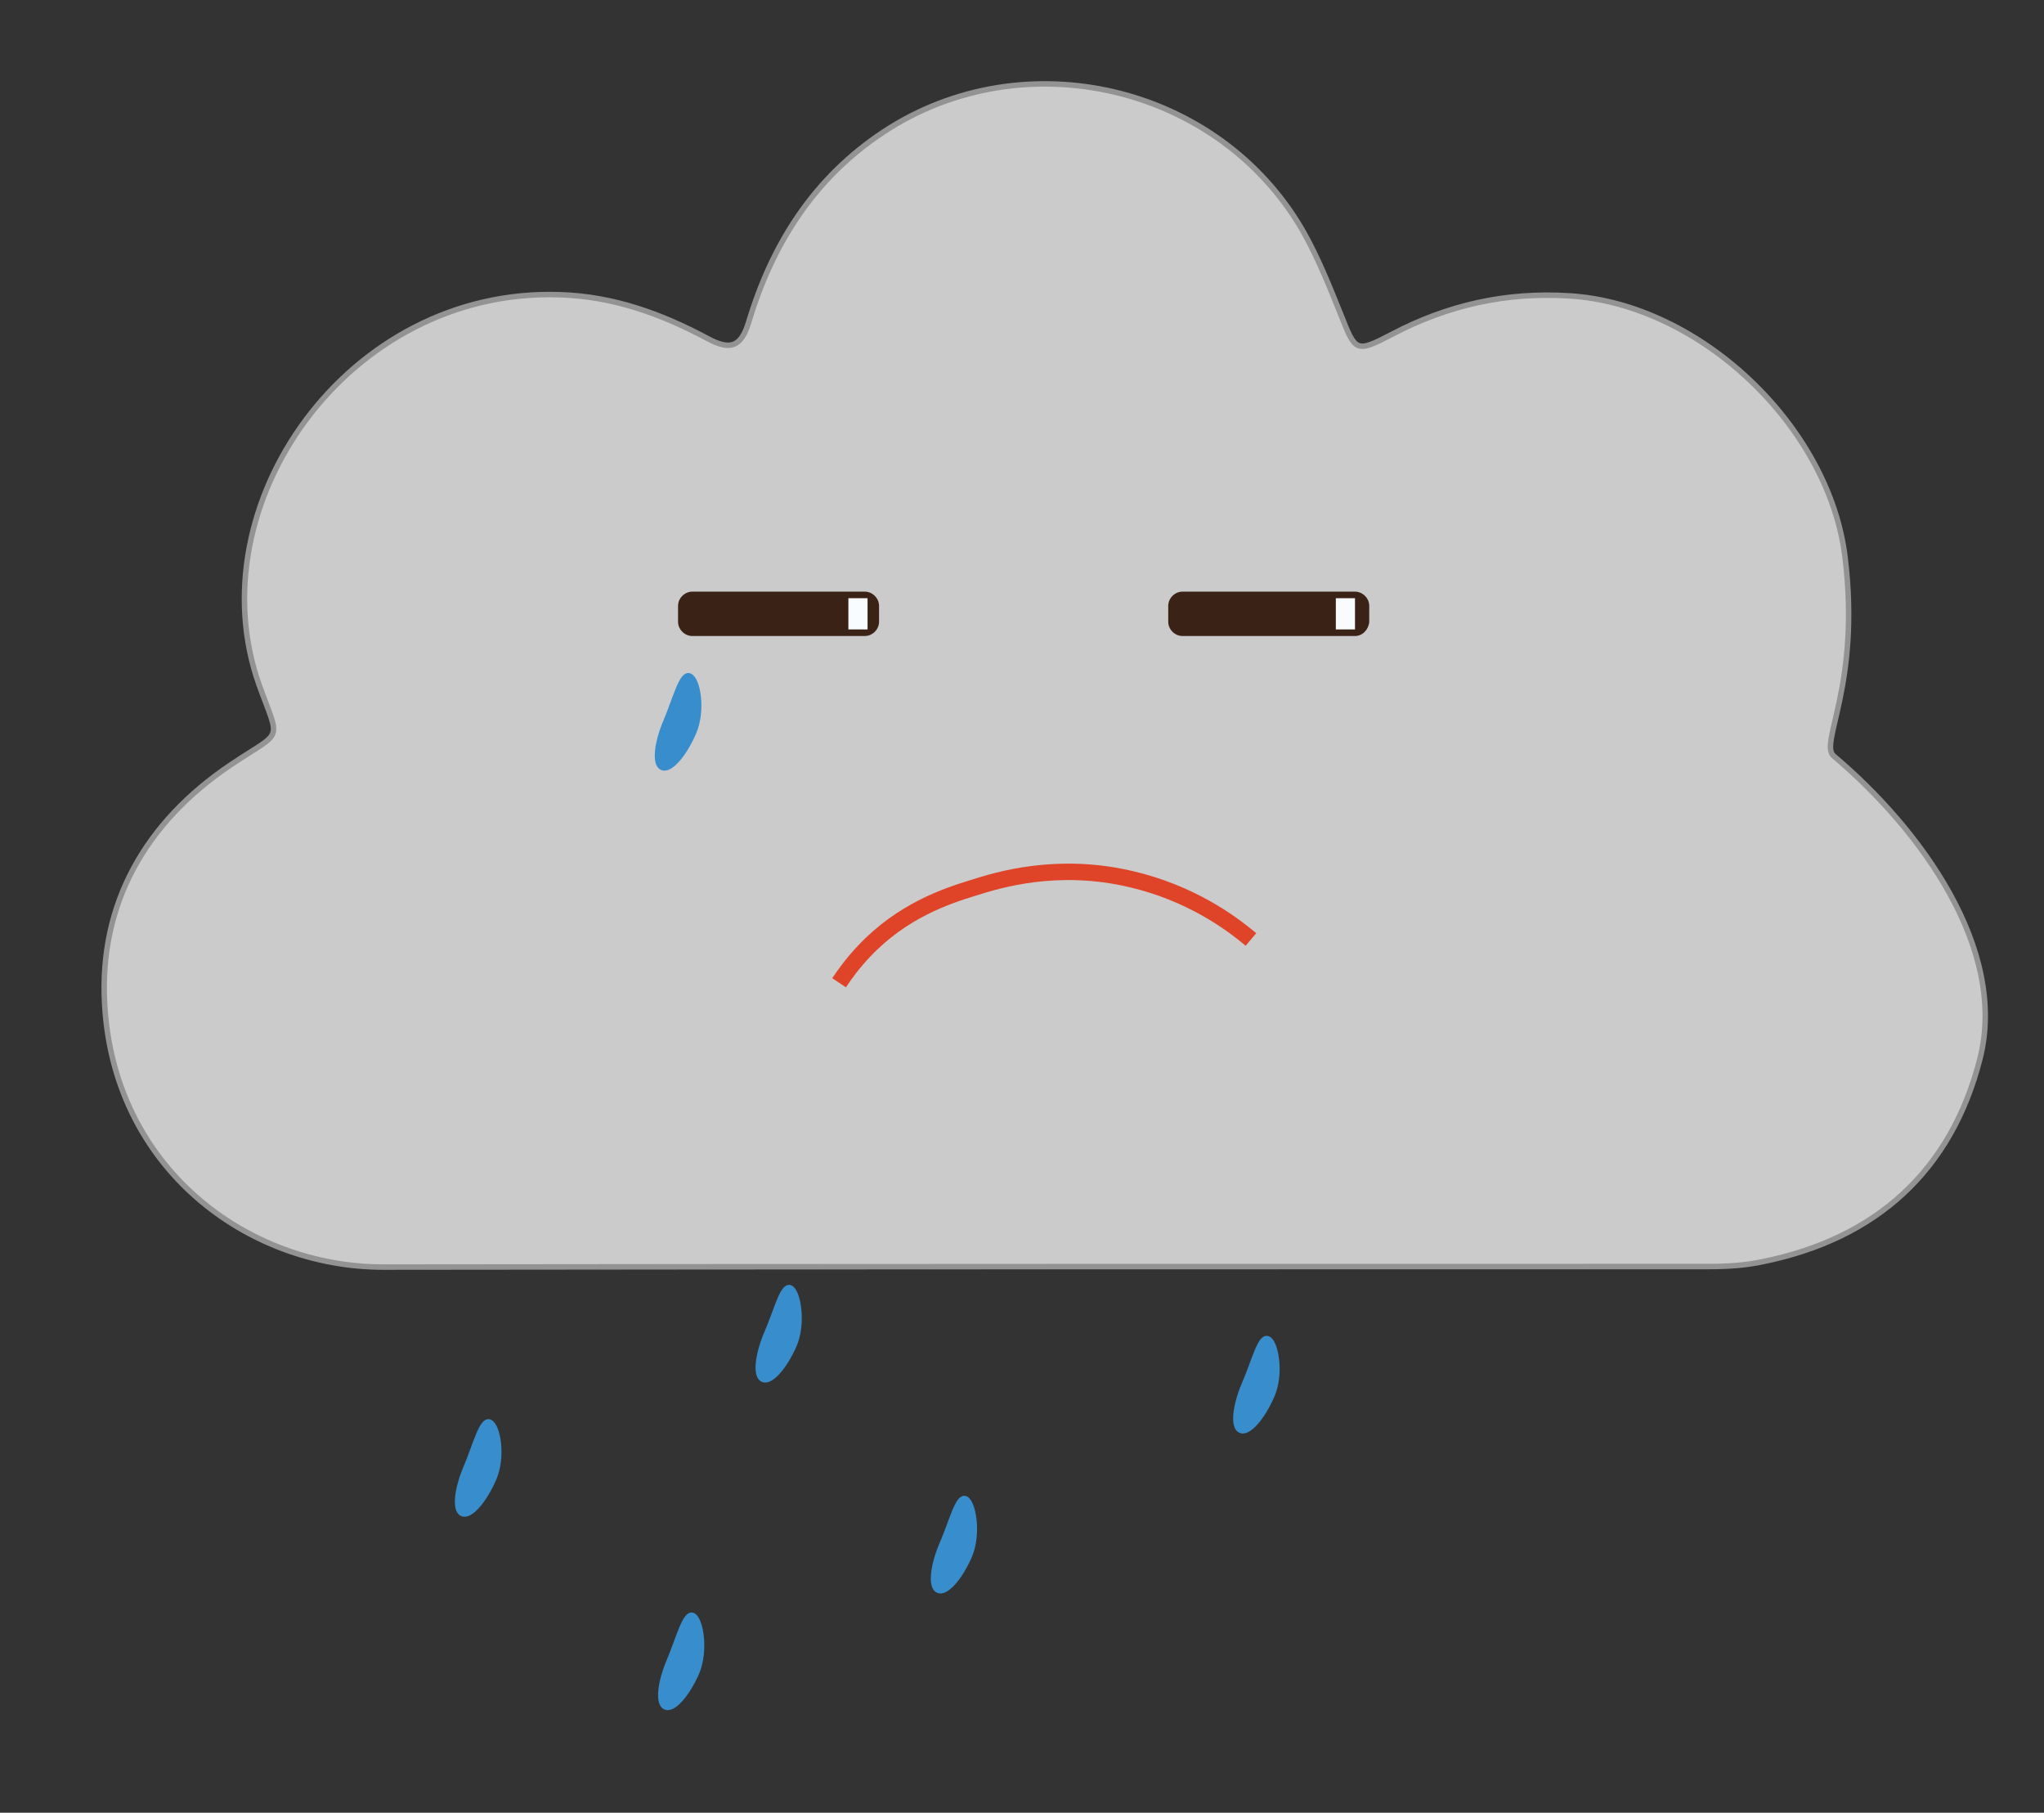 <?xml version="1.0" encoding="utf-8"?>
<!-- Generator: Adobe Illustrator 19.1.0, SVG Export Plug-In . SVG Version: 6.00 Build 0)  -->
<svg version="1.1" id="Layer_1" xmlns="http://www.w3.org/2000/svg" xmlns:xlink="http://www.w3.org/1999/xlink" x="0px" y="0px"
	 viewBox="0 0 373.2 330.9" style="enable-background:new 0 0 373.2 330.9;" xml:space="preserve">
<rect x="0" y="0" width="373.2" height="330.9" fill="#333333" stroke="none"/>
<style type="text/css">
	.st0{fill:#CBCBCB;stroke:#939393;stroke-miterlimit:10;}
	.st1{fill:#3A2316;}
	.st2{fill:#F9FCFD;}
	.st3{fill:none;stroke:#E04428;stroke-width:3;stroke-miterlimit:10;}
	.st4{fill:#388DCC;stroke:#388DCC;stroke-miterlimit:10;}
</style>
<g>
	<path class="st0" d="M334.8,138c15.9,13.4,31.8,35.3,26.7,55.3c-5.2,20.4-18.9,32.8-39.6,37c-3.2,0.7-6.6,0.9-9.9,0.9
		c-80.7,0-161.3,0-242,0.1c-24.9,0-49.3-18.1-50.9-48.1c-1-18.3,7.5-33.1,22.9-43.5c9.8-6.6,9.2-3.9,5.3-14.7
		c-11.6-32.7,16.1-72.5,54.9-71.2c9.8,0.3,18.6,3.5,27,8c4.1,2.2,6.1,1.6,7.5-3c4.3-14.3,11.9-26.3,24.6-34.7
		c25.6-16.9,61.1-8.6,76.5,17.9c2.8,4.9,4.9,10.2,7,15.4c2.7,6.8,2.7,7.1,9.4,3.6c10.1-5.3,20.7-7.7,32.2-7
		c24.1,1.4,47.7,24,50.5,47.9C339.7,125.2,332.1,135.7,334.8,138z"/>
	<g>
		<path class="st1" d="M157.9,116.1h-31.5c-1.4,0-2.6-1.2-2.6-2.6v-2.9c0-1.4,1.2-2.6,2.6-2.6h31.5c1.4,0,2.6,1.2,2.6,2.6v2.9
			C160.5,114.9,159.3,116.1,157.9,116.1z"/>
		<rect x="154.9" y="109.2" class="st2" width="3.5" height="5.7"/>
	</g>
	<g>
		<path class="st1" d="M247.4,116.1h-31.5c-1.4,0-2.6-1.2-2.6-2.6v-2.9c0-1.4,1.2-2.6,2.6-2.6h31.5c1.4,0,2.6,1.2,2.6,2.6v2.9
			C249.9,114.9,248.8,116.1,247.4,116.1z"/>
		<rect x="243.9" y="109.2" class="st2" width="3.5" height="5.7"/>
	</g>
	<path class="st3" d="M228.4,171.5c-3.9-3.3-11.2-8.5-21.8-11c-13.5-3.2-24.3,0.1-29,1.6c-4.9,1.5-12.9,4.2-19.8,11.5
		c-2.1,2.2-3.6,4.3-4.6,5.8"/>
	<path class="st4" d="M90.1,270c-1.8,4.1-4.3,6.9-5.7,6.3c-1.4-0.6-1-4.4,0.7-8.4s2.9-8.9,4.3-8.3C90.9,260.2,91.9,266,90.1,270z"/>
	<path class="st4" d="M145,245.5c-1.8,4.1-4.3,6.9-5.7,6.3c-1.4-0.6-1-4.4,0.7-8.4c1.8-4.1,2.9-8.9,4.3-8.3
		C145.7,235.7,146.7,241.5,145,245.5z"/>
	<path class="st4" d="M232.2,254.8c-1.8,4.1-4.3,6.9-5.7,6.3c-1.4-0.6-1-4.4,0.7-8.4c1.8-4.1,2.9-8.9,4.3-8.3
		C232.9,244.9,234,250.7,232.2,254.8z"/>
	<path class="st4" d="M177,284c-1.8,4.1-4.3,6.9-5.7,6.3c-1.4-0.6-1-4.4,0.7-8.4c1.8-4.1,2.9-8.9,4.3-8.3
		C177.7,274.2,178.7,280,177,284z"/>
	<path class="st4" d="M127.2,305.3c-1.8,4.1-4.3,6.9-5.7,6.3c-1.4-0.6-1-4.4,0.7-8.4s2.9-8.9,4.3-8.3
		C127.9,295.5,128.9,301.2,127.2,305.3z"/>
	<path class="st4" d="M126.6,133.8c-1.8,4.1-4.3,6.9-5.7,6.3c-1.4-0.6-1-4.4,0.7-8.4s2.9-8.9,4.3-8.3
		C127.4,124,128.4,129.7,126.6,133.8z"/>
</g>
</svg>
